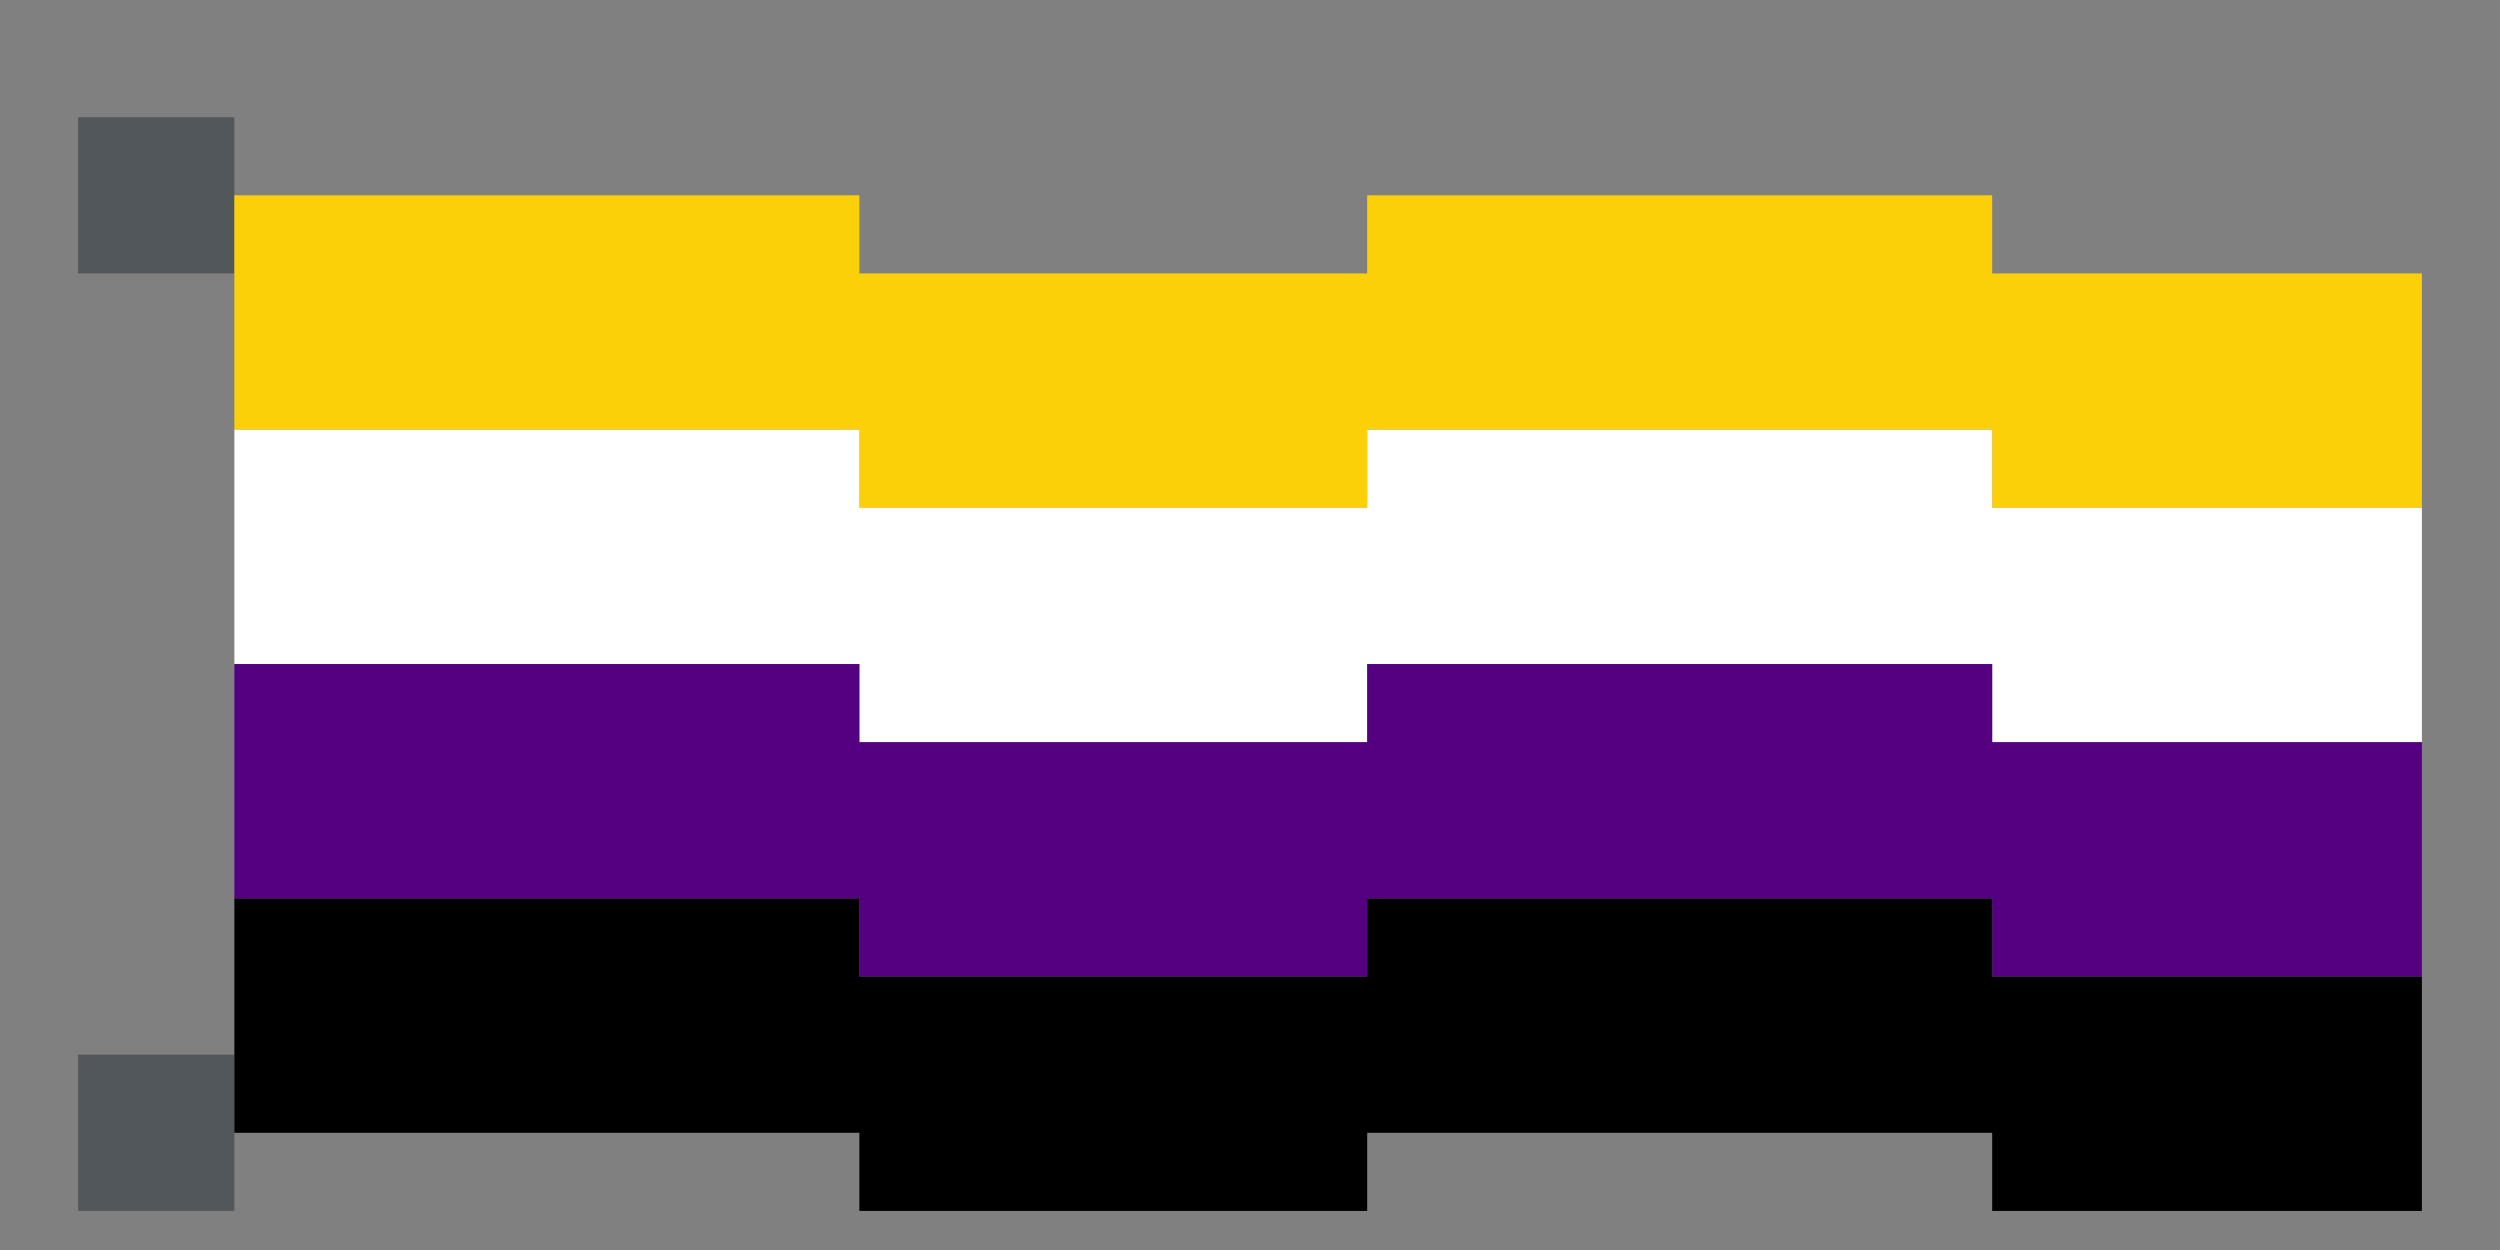 <?xml version="1.0" encoding="UTF-8" standalone="no"?>
<!DOCTYPE svg PUBLIC "-//W3C//DTD SVG 1.1//EN" "http://www.w3.org/Graphics/SVG/1.1/DTD/svg11.dtd">
<svg xmlns="http://www.w3.org/2000/svg" xmlns:serif="http://www.serif.com/" width="100%" height="100%" viewBox="0 0 128 64" version="1.1" xml:space="preserve" style="fill-rule:evenodd;clip-rule:evenodd;stroke-linejoin:round;stroke-miterlimit:2;" xmlns:rdf="http://www.w3.org/1999/02/22-rdf-syntax-ns" xmlns:cc="http://creativecommons.org/ns" xmlns:dc="http://purl.org/dc/elements/1.1/">
  <rect x="0" y="0" width="128" height="64" fill="#808080" stroke="none"/>
  <g id="Pride-Flags" serif:id="Pride Flags">
    <g>
      <g>
        <path d="M44,-4l-32,0l0,-10l32,0l0,4l26,0l0,-4l32,0l0,4l22,0l0,10l-22,0l0,-4l-32,0l0,4l-26,0l0,-4Z" style="fill:#16a6de;" />
      </g>
      <g>
        <path d="M12,6l0,8l-8,0l0,-8l8,0Zm0,48l0,8l-8,0l0,-8l8,0Z" style="fill:#52575b;" />
        <path d="M44,22l-32,0l0,-12l32,0l0,4l26,0l0,-4l32,0l0,4l22,0l0,12l-22,0l0,-4l-32,0l0,4l-26,0l0,-4Z" style="fill:#fcd009;" />
        <path d="M44,34l-32,0l0,-12l32,0l0,4l26,0l0,-4l32,0l0,4l22,0l0,12l-22,0l0,-4l-32,0l0,4l-26,0l0,-4Z" style="fill:#fff;" />
        <path d="M44,46l-32,0l0,-12l32,0l0,4l26,0l0,-4l32,0l0,4l22,0l0,12l-22,0l0,-4l-32,0l0,4l-26,0l0,-4Z" style="fill:#550080;" />
        <path d="M44,58l-32,0l0,-12l32,0l0,4l26,0l0,-4l32,0l0,4l22,0l0,12l-22,0l0,-4l-32,0l0,4l-26,0l0,-4Z" />
      </g>
    </g>
  </g>
</svg>